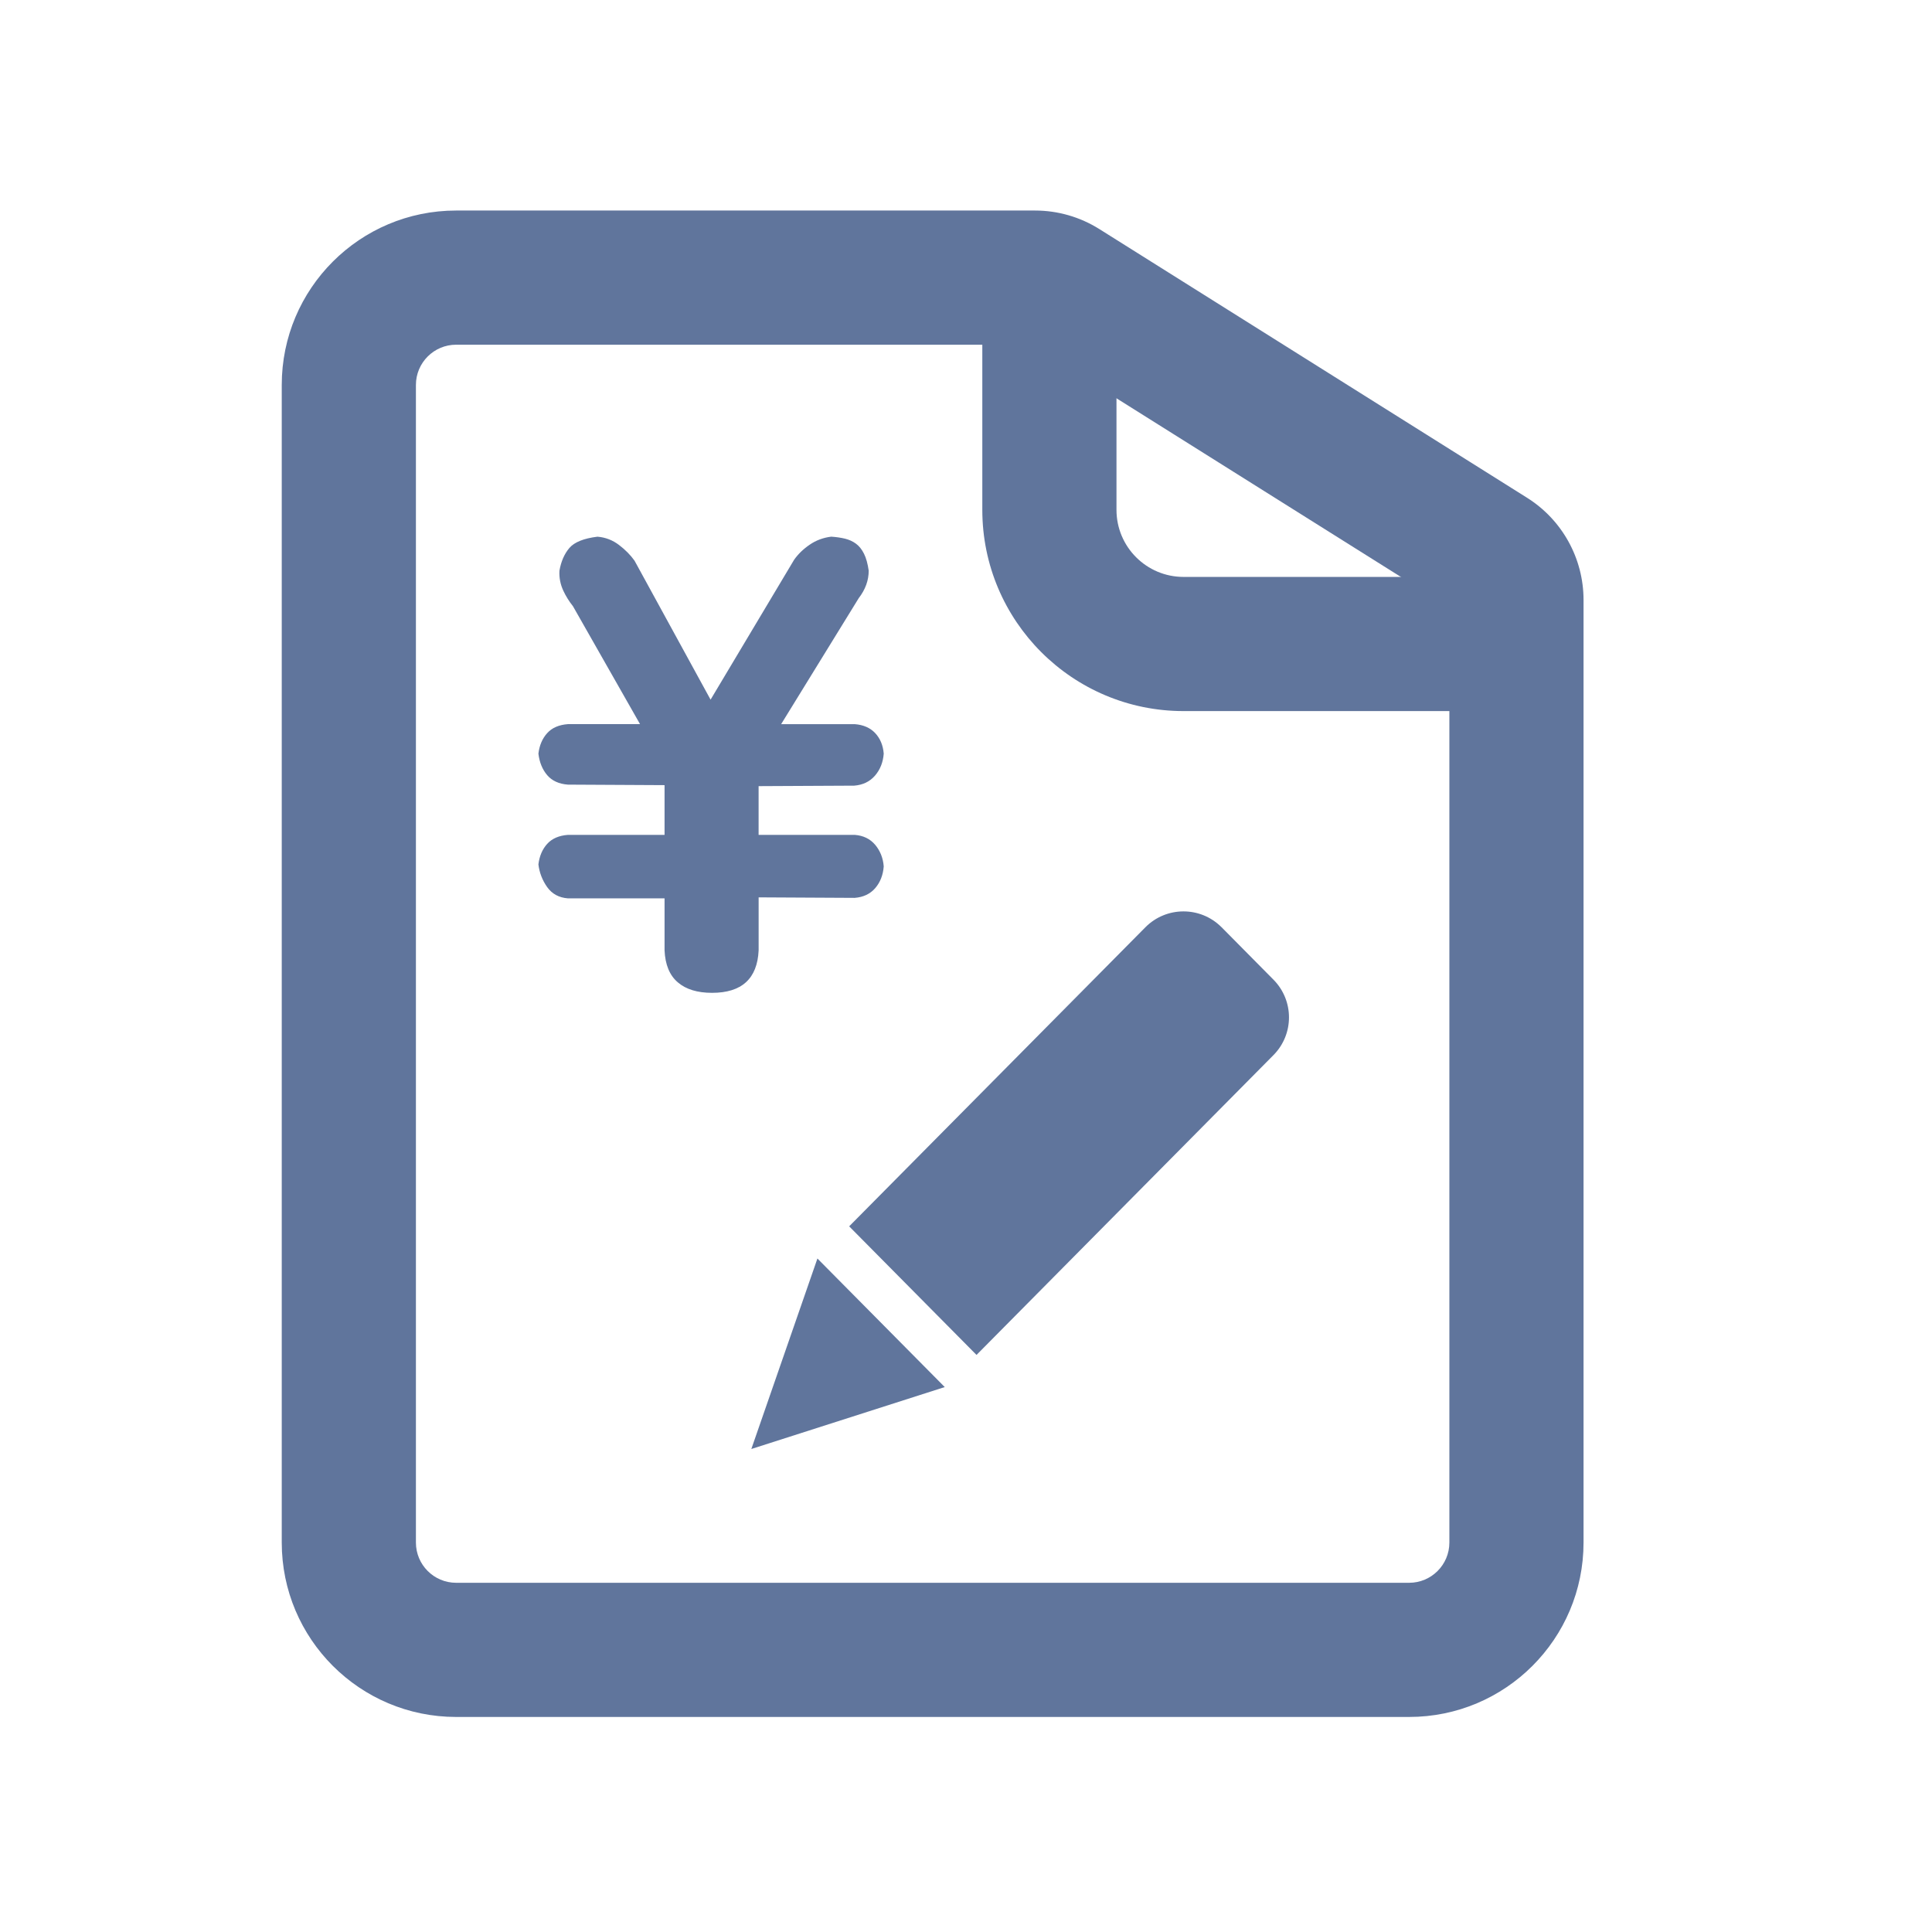 <?xml version="1.0" encoding="UTF-8"?>
<svg width="72px" height="72px" viewBox="0 0 72 72" version="1.1" xmlns="http://www.w3.org/2000/svg" xmlns:xlink="http://www.w3.org/1999/xlink">
    <!-- Generator: Sketch 63.1 (92452) - https://sketch.com -->
    <title>融资成本分析</title>
    <desc>Created with Sketch.</desc>
    <g id="融资成本分析" stroke="none" stroke-width="1" fill="none" fill-rule="evenodd">
        <g id="编组-3" transform="translate(13, 9)" fill="#60759C" fill-rule="nonzero">
            <g id="编组" transform="translate(0, 0)">
                <path d="M4,-1.154 C0.41,-1.154 -2.5,1.756 -2.5,5.346 L-2.5,48.486 C-2.5,52.076 0.41,54.986 4,54.986 L39.514,54.986 C43.103,54.986 46.014,52.076 46.014,48.486 L46.014,13.359 C46.014,11.811 45.218,10.372 43.907,9.549 L27.967,-0.465 C27.25,-0.915 26.42,-1.154 25.573,-1.154 L4,-1.154 Z M25.429,3.846 L41.014,13.636 L41.014,48.486 C41.014,49.315 40.342,49.986 39.514,49.986 L4,49.986 C3.172,49.986 2.5,49.315 2.5,48.486 L2.5,5.346 C2.5,4.517 3.172,3.846 4,3.846 L25.429,3.846 Z" id="路径-5"></path>
                <path d="M23.608,-1.42108547e-14 L23.608,10 C23.608,14.142 26.966,17.5 31.108,17.5 L43.108,17.5 L43.108,12.5 L31.108,12.5 C29.727,12.5 28.608,11.381 28.608,10 L28.608,-1.42108547e-14 L23.608,-1.42108547e-14 Z" id="路径-6"></path>
            </g>
        </g>
        <g id="编辑" transform="translate(25, 29)" fill-rule="nonzero">
            <rect id="矩形" fill="#000000" opacity="0" x="0" y="0" width="27" height="27"></rect>
            <path d="M6.646,16.702 L17.684,5.558 C18.461,4.773 19.728,4.767 20.512,5.544 C20.517,5.548 20.521,5.553 20.526,5.557 L22.457,7.508 C23.23,8.287 23.23,9.543 22.457,10.322 L11.392,21.494 L11.392,21.494 L6.646,16.702 Z M3,25 L10.208,22.692 L5.463,17.901 L3,25 Z" id="形状" fill="#60759C"></path>
        </g>
        <g id="现金" transform="translate(20, 20)" fill="#60759C" fill-rule="nonzero">
            <g id="时间轴-羊角标">
                <path d="M12.618,11.486 C12.803,11.71 12.91,11.977 12.934,12.288 C12.91,12.611 12.803,12.881 12.618,13.097 C12.431,13.314 12.177,13.435 11.853,13.461 L8.272,13.442 L8.272,15.417 C8.223,16.472 7.644,17 6.537,17 C5.99,17 5.565,16.871 5.26,16.609 C4.954,16.349 4.79,15.951 4.766,15.417 L4.766,13.479 L1.165,13.479 C0.831,13.454 0.572,13.314 0.392,13.06 L0.392,13.06 C0.212,12.807 0.1,12.516 0.065,12.213 C0.103,11.903 0.212,11.648 0.392,11.449 C0.571,11.251 0.831,11.138 1.165,11.113 L4.766,11.113 L4.766,9.26 L1.165,9.241 C0.831,9.216 0.572,9.098 0.392,8.888 C0.212,8.675 0.103,8.408 0.065,8.085 C0.103,7.775 0.212,7.521 0.392,7.322 C0.571,7.123 0.831,7.011 1.165,6.986 L3.852,6.986 L1.352,2.591 L1.352,2.591 C1.211,2.415 1.092,2.224 0.997,2.022 L0.997,2.022 C0.885,1.786 0.833,1.527 0.849,1.268 C0.91,0.919 1.035,0.637 1.22,0.42 C1.408,0.203 1.757,0.063 2.266,0.001 C2.564,0.025 2.832,0.129 3.068,0.309 C3.304,0.488 3.497,0.684 3.647,0.895 L6.481,6.074 L9.596,0.858 C9.745,0.647 9.938,0.46 10.175,0.299 C10.411,0.136 10.678,0.037 10.976,-2.46024841e-06 C11.163,0.012 11.333,0.037 11.489,0.074 C11.643,0.112 11.781,0.174 11.9,0.262 C12.017,0.348 12.117,0.473 12.198,0.634 C12.279,0.795 12.337,1.006 12.374,1.268 C12.374,1.628 12.251,1.969 12.002,2.292 L9.111,6.987 L11.853,6.987 C12.176,7.011 12.432,7.124 12.617,7.322 C12.803,7.521 12.909,7.776 12.934,8.086 C12.909,8.41 12.801,8.683 12.608,8.906 C12.415,9.129 12.158,9.253 11.834,9.279 L8.271,9.297 L8.271,11.113 L11.852,11.113 C12.176,11.138 12.43,11.263 12.617,11.486 L12.618,11.486 Z" id="路径"></path>
            </g>
        </g>
    </g>
</svg>